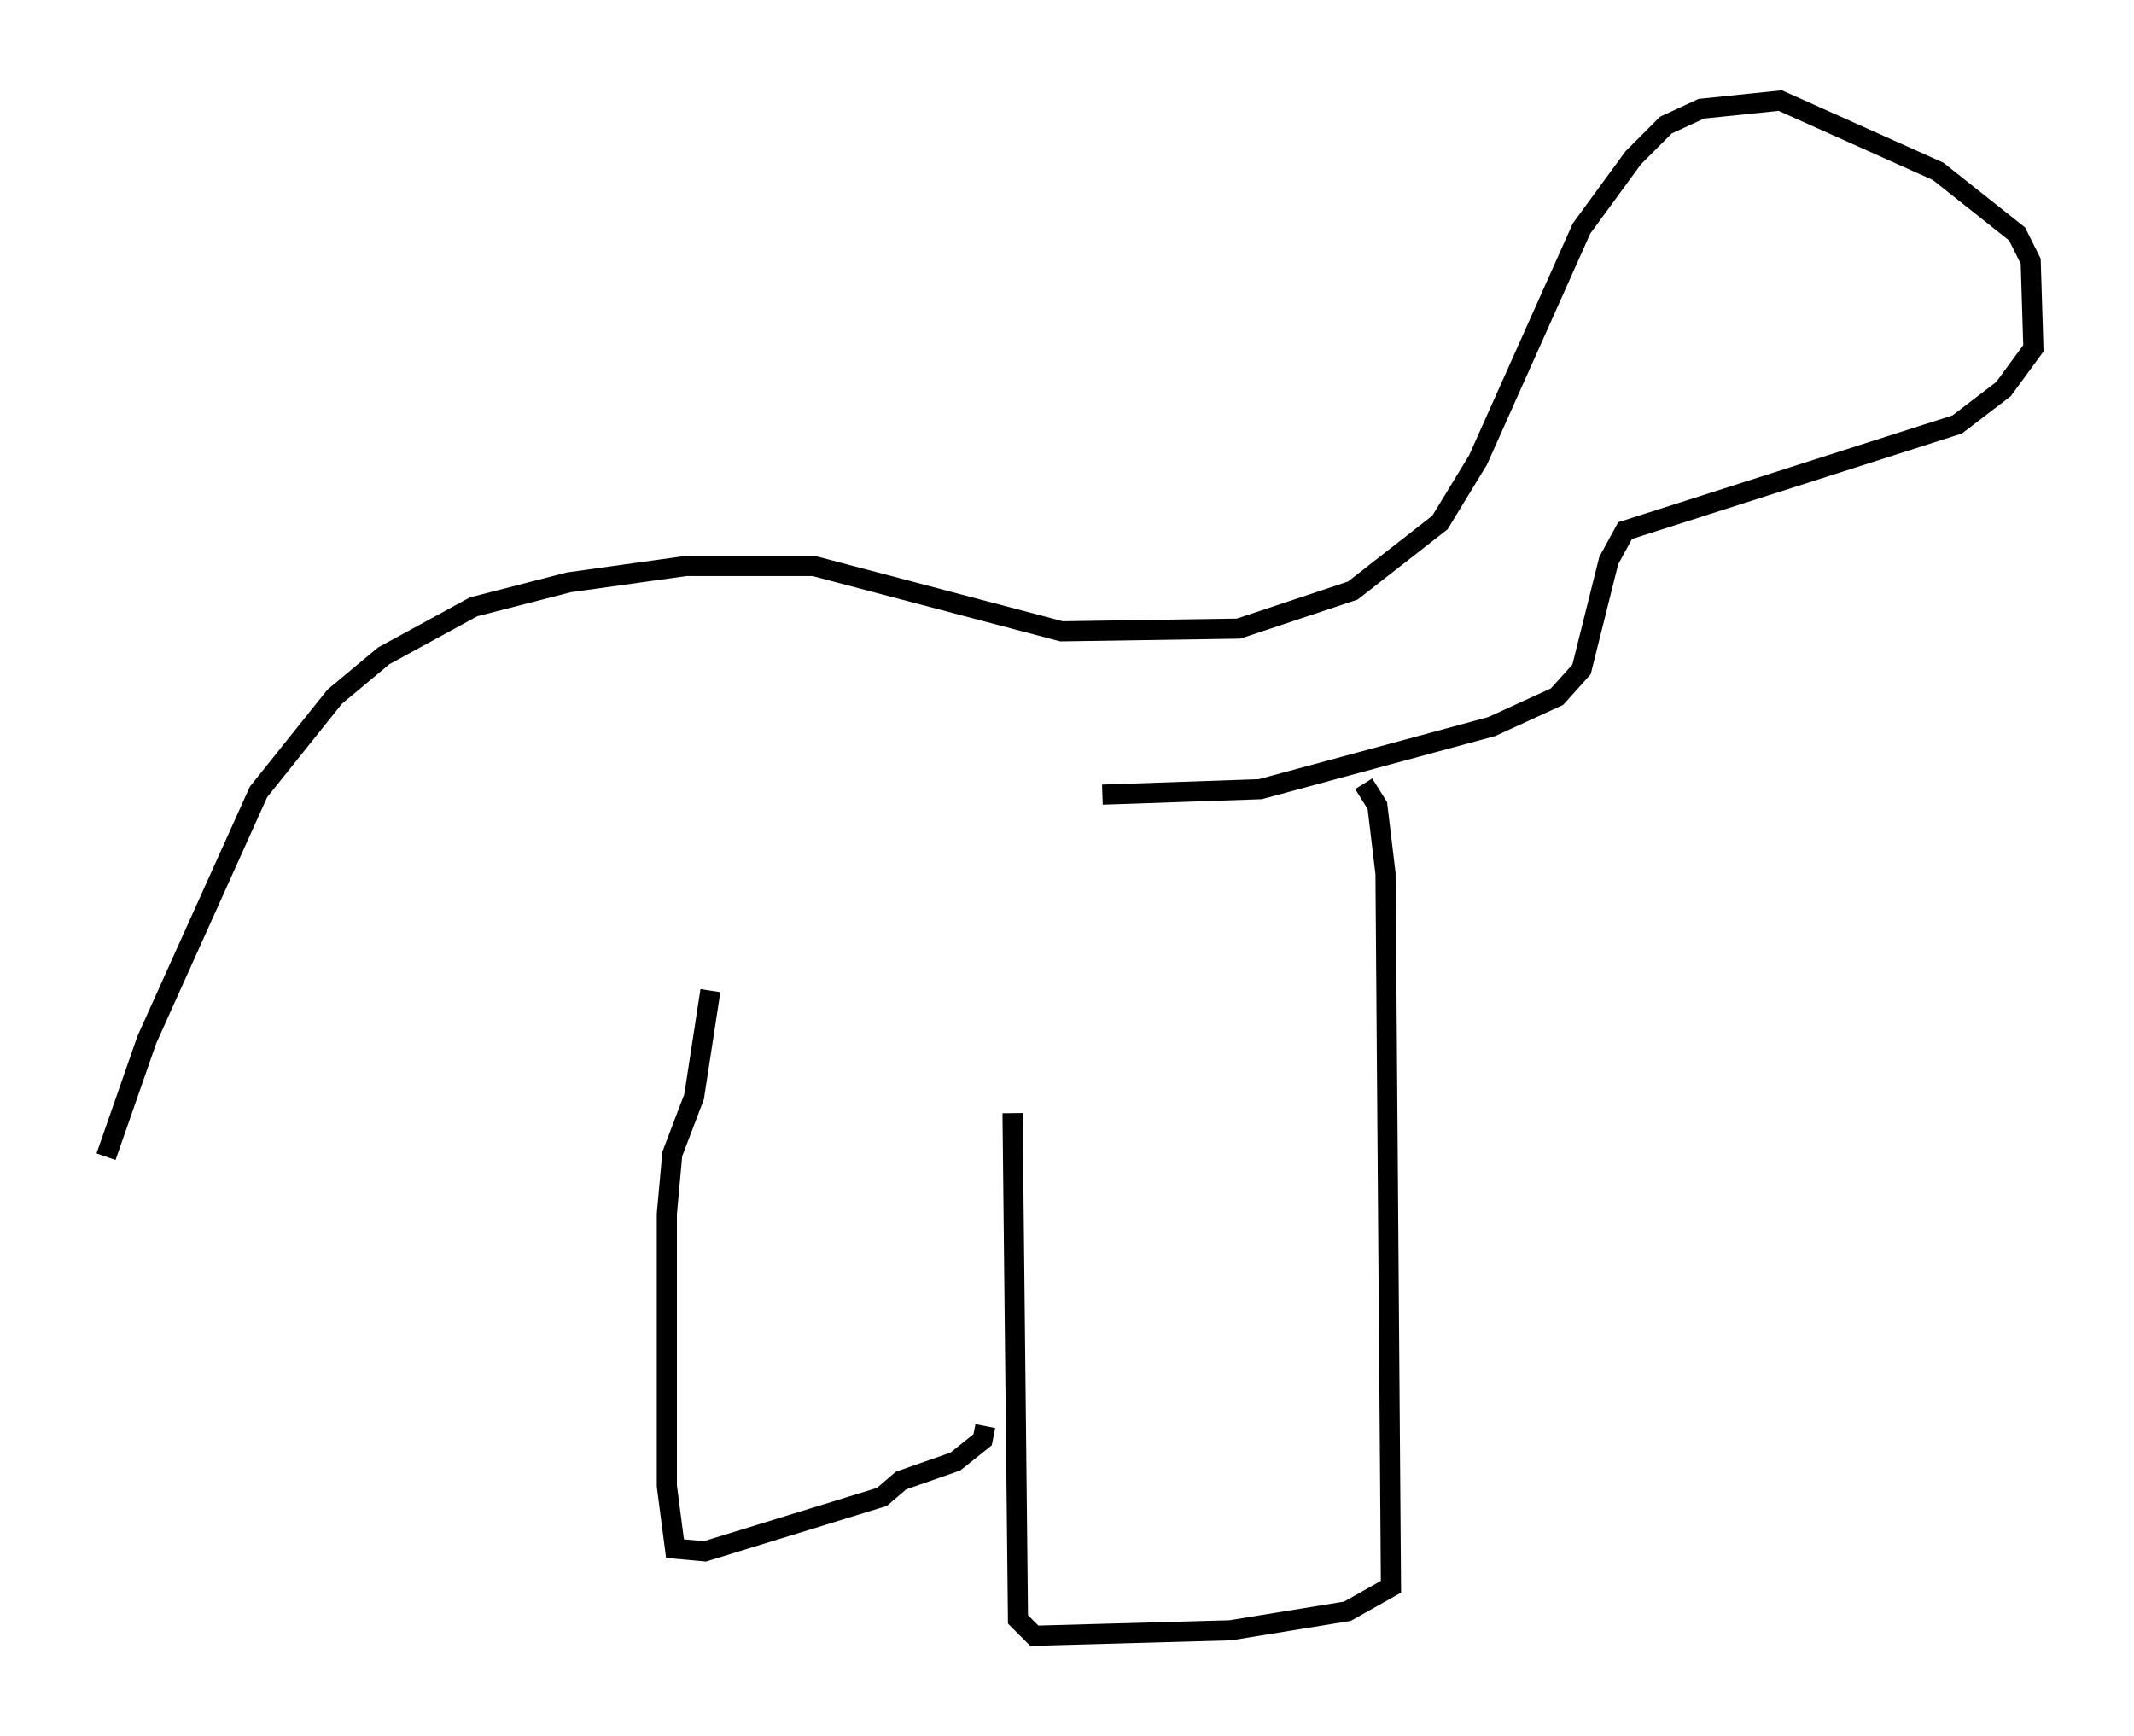 <?xml version="1.0" encoding="utf-8" ?>
<svg baseProfile="full" height="86.319" version="1.1" width="106.075" xmlns="http://www.w3.org/2000/svg" xmlns:ev="http://www.w3.org/2001/xml-events" xmlns:xlink="http://www.w3.org/1999/xlink"><defs /><rect fill="white" height="86.319" width="106.075" x="0" y="0" /><path d="M5, 77.259 m0.271, -19.756 l2.03, -5.819 5.548, -12.314 l3.789, -4.736 2.436, -2.03 l4.465, -2.436 4.736, -1.218 l5.819, -0.812 6.36, 0.0 l12.314, 3.248 8.796, -0.135 l5.683, -1.894 4.33, -3.383 l1.894, -3.112 5.142, -11.502 l2.571, -3.518 1.624, -1.624 l1.759, -0.812 3.924, -0.406 l7.848, 3.518 3.924, 3.112 l0.677, 1.353 0.135, 4.33 l-1.488, 2.03 -2.3, 1.759 l-16.509, 5.277 -0.812, 1.488 l-1.353, 5.413 -1.218, 1.353 l-3.248, 1.488 -11.502, 3.112 l-7.848, 0.271 m12.99, -0.541 l0.677, 1.083 0.406, 3.383 l0.271, 35.453 -2.165, 1.218 l-5.819, 0.947 -9.743, 0.271 l-0.812, -0.812 -0.271, -25.169 m-1.353, 15.561 l-0.135, 0.677 -1.353, 1.083 l-2.706, 0.947 -0.947, 0.812 l-8.796, 2.706 -1.488, -0.135 l-0.406, -3.112 0.0, -13.532 l0.271, -2.977 1.083, -2.842 l0.812, -5.277 " fill="none" stroke="black" stroke-width="1" /></svg>